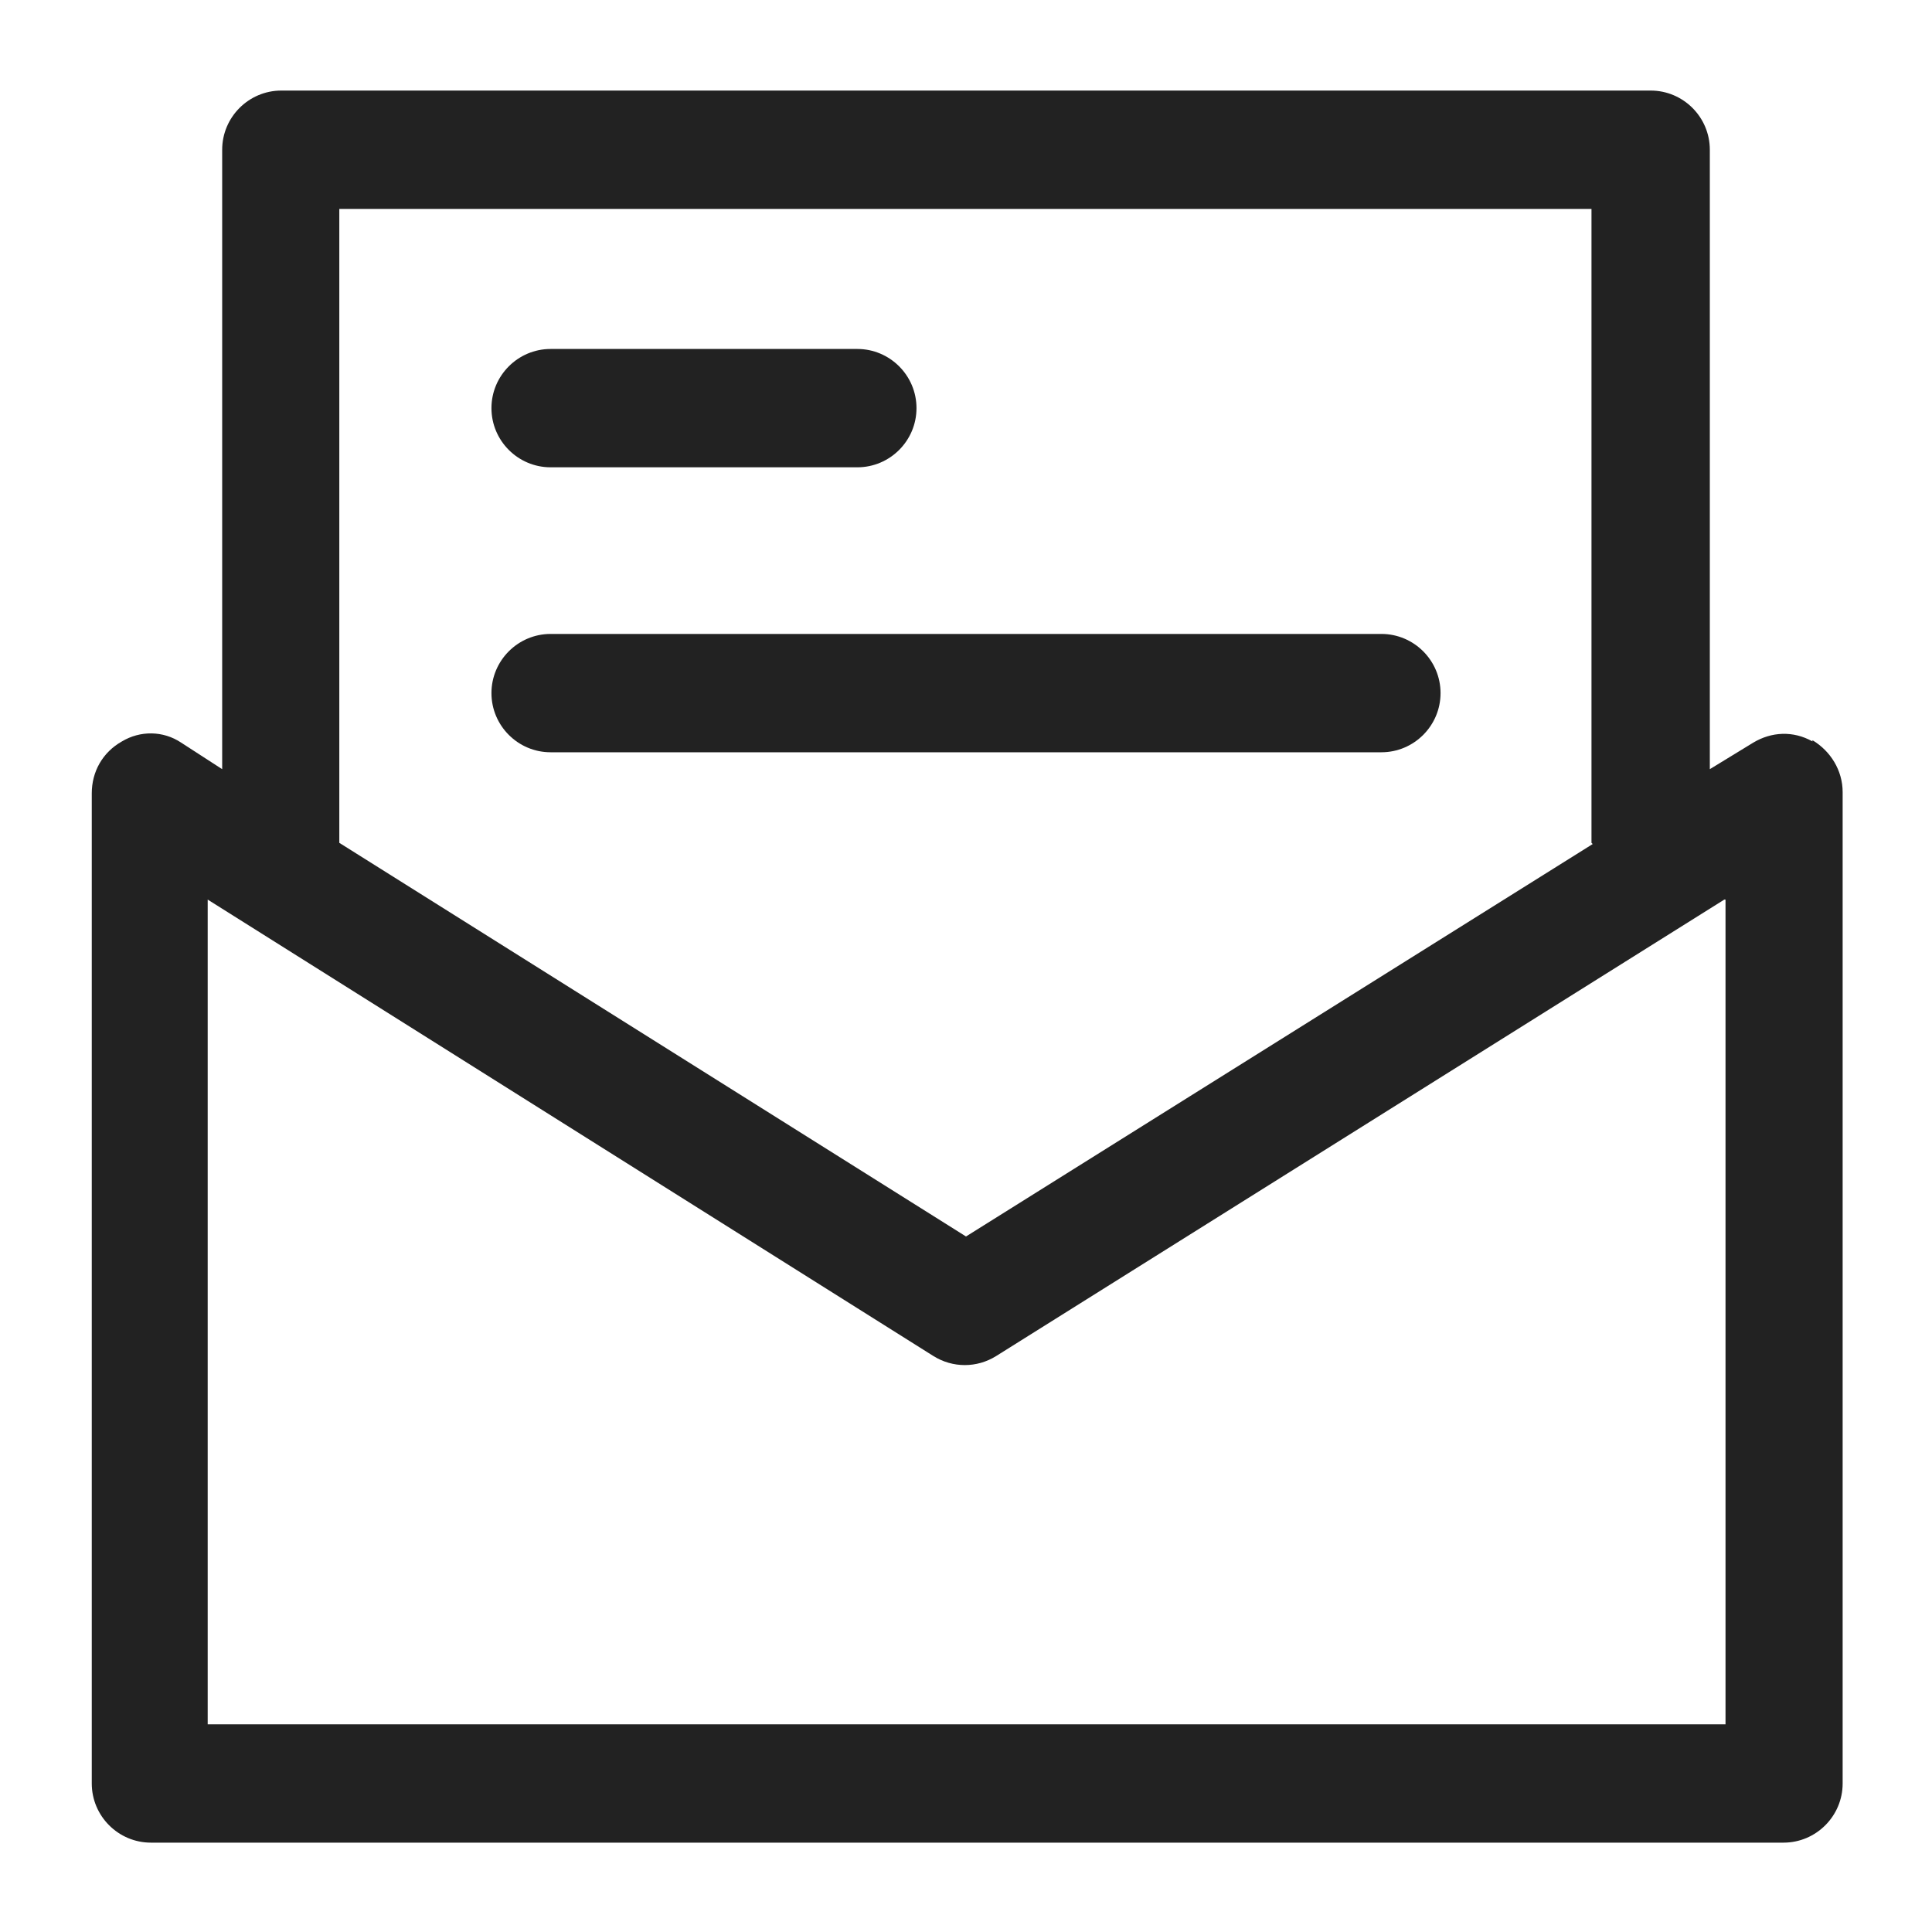 <svg width="16" height="16" viewBox="0 0 16 16" fill="none" xmlns="http://www.w3.org/2000/svg">
<g id="letter_XS 1">
<g id="Group">
<path id="Vector" d="M15.01 6.14C14.85 6.05 14.67 6.06 14.52 6.15L14.16 6.37V1.24C14.16 0.97 13.94 0.75 13.67 0.75H2.33C2.06 0.75 1.84 0.97 1.84 1.24V6.37L1.5 6.15C1.35 6.05 1.16 6.05 1.01 6.14C0.85 6.23 0.76 6.39 0.76 6.57V14.77C0.76 15.04 0.98 15.26 1.25 15.26H14.77C15.04 15.26 15.26 15.04 15.26 14.77V6.56C15.26 6.38 15.16 6.22 15.01 6.13V6.14ZM13.19 6.99L8 10.24L2.81 6.98V1.73H13.18V6.98L13.19 6.99ZM14.29 7.45V14.28H1.72V7.45L7.73 11.23C7.89 11.33 8.09 11.33 8.25 11.23L14.28 7.45H14.29Z" fill="#222222"/>
<path id="Vector_2" d="M4.56 6.23H11.44C11.71 6.23 11.93 6.01 11.93 5.74C11.93 5.47 11.71 5.25 11.44 5.25H4.56C4.29 5.25 4.07 5.47 4.07 5.74C4.07 6.01 4.29 6.23 4.56 6.23Z" fill="#222222"/>
<path id="Vector_3" d="M4.56 3.87H7.1C7.37 3.87 7.59 3.65 7.59 3.38C7.59 3.11 7.37 2.89 7.1 2.89H4.56C4.29 2.89 4.07 3.11 4.07 3.38C4.07 3.65 4.29 3.87 4.56 3.87Z" fill="#222222"/>
</g>
</g>
</svg>
